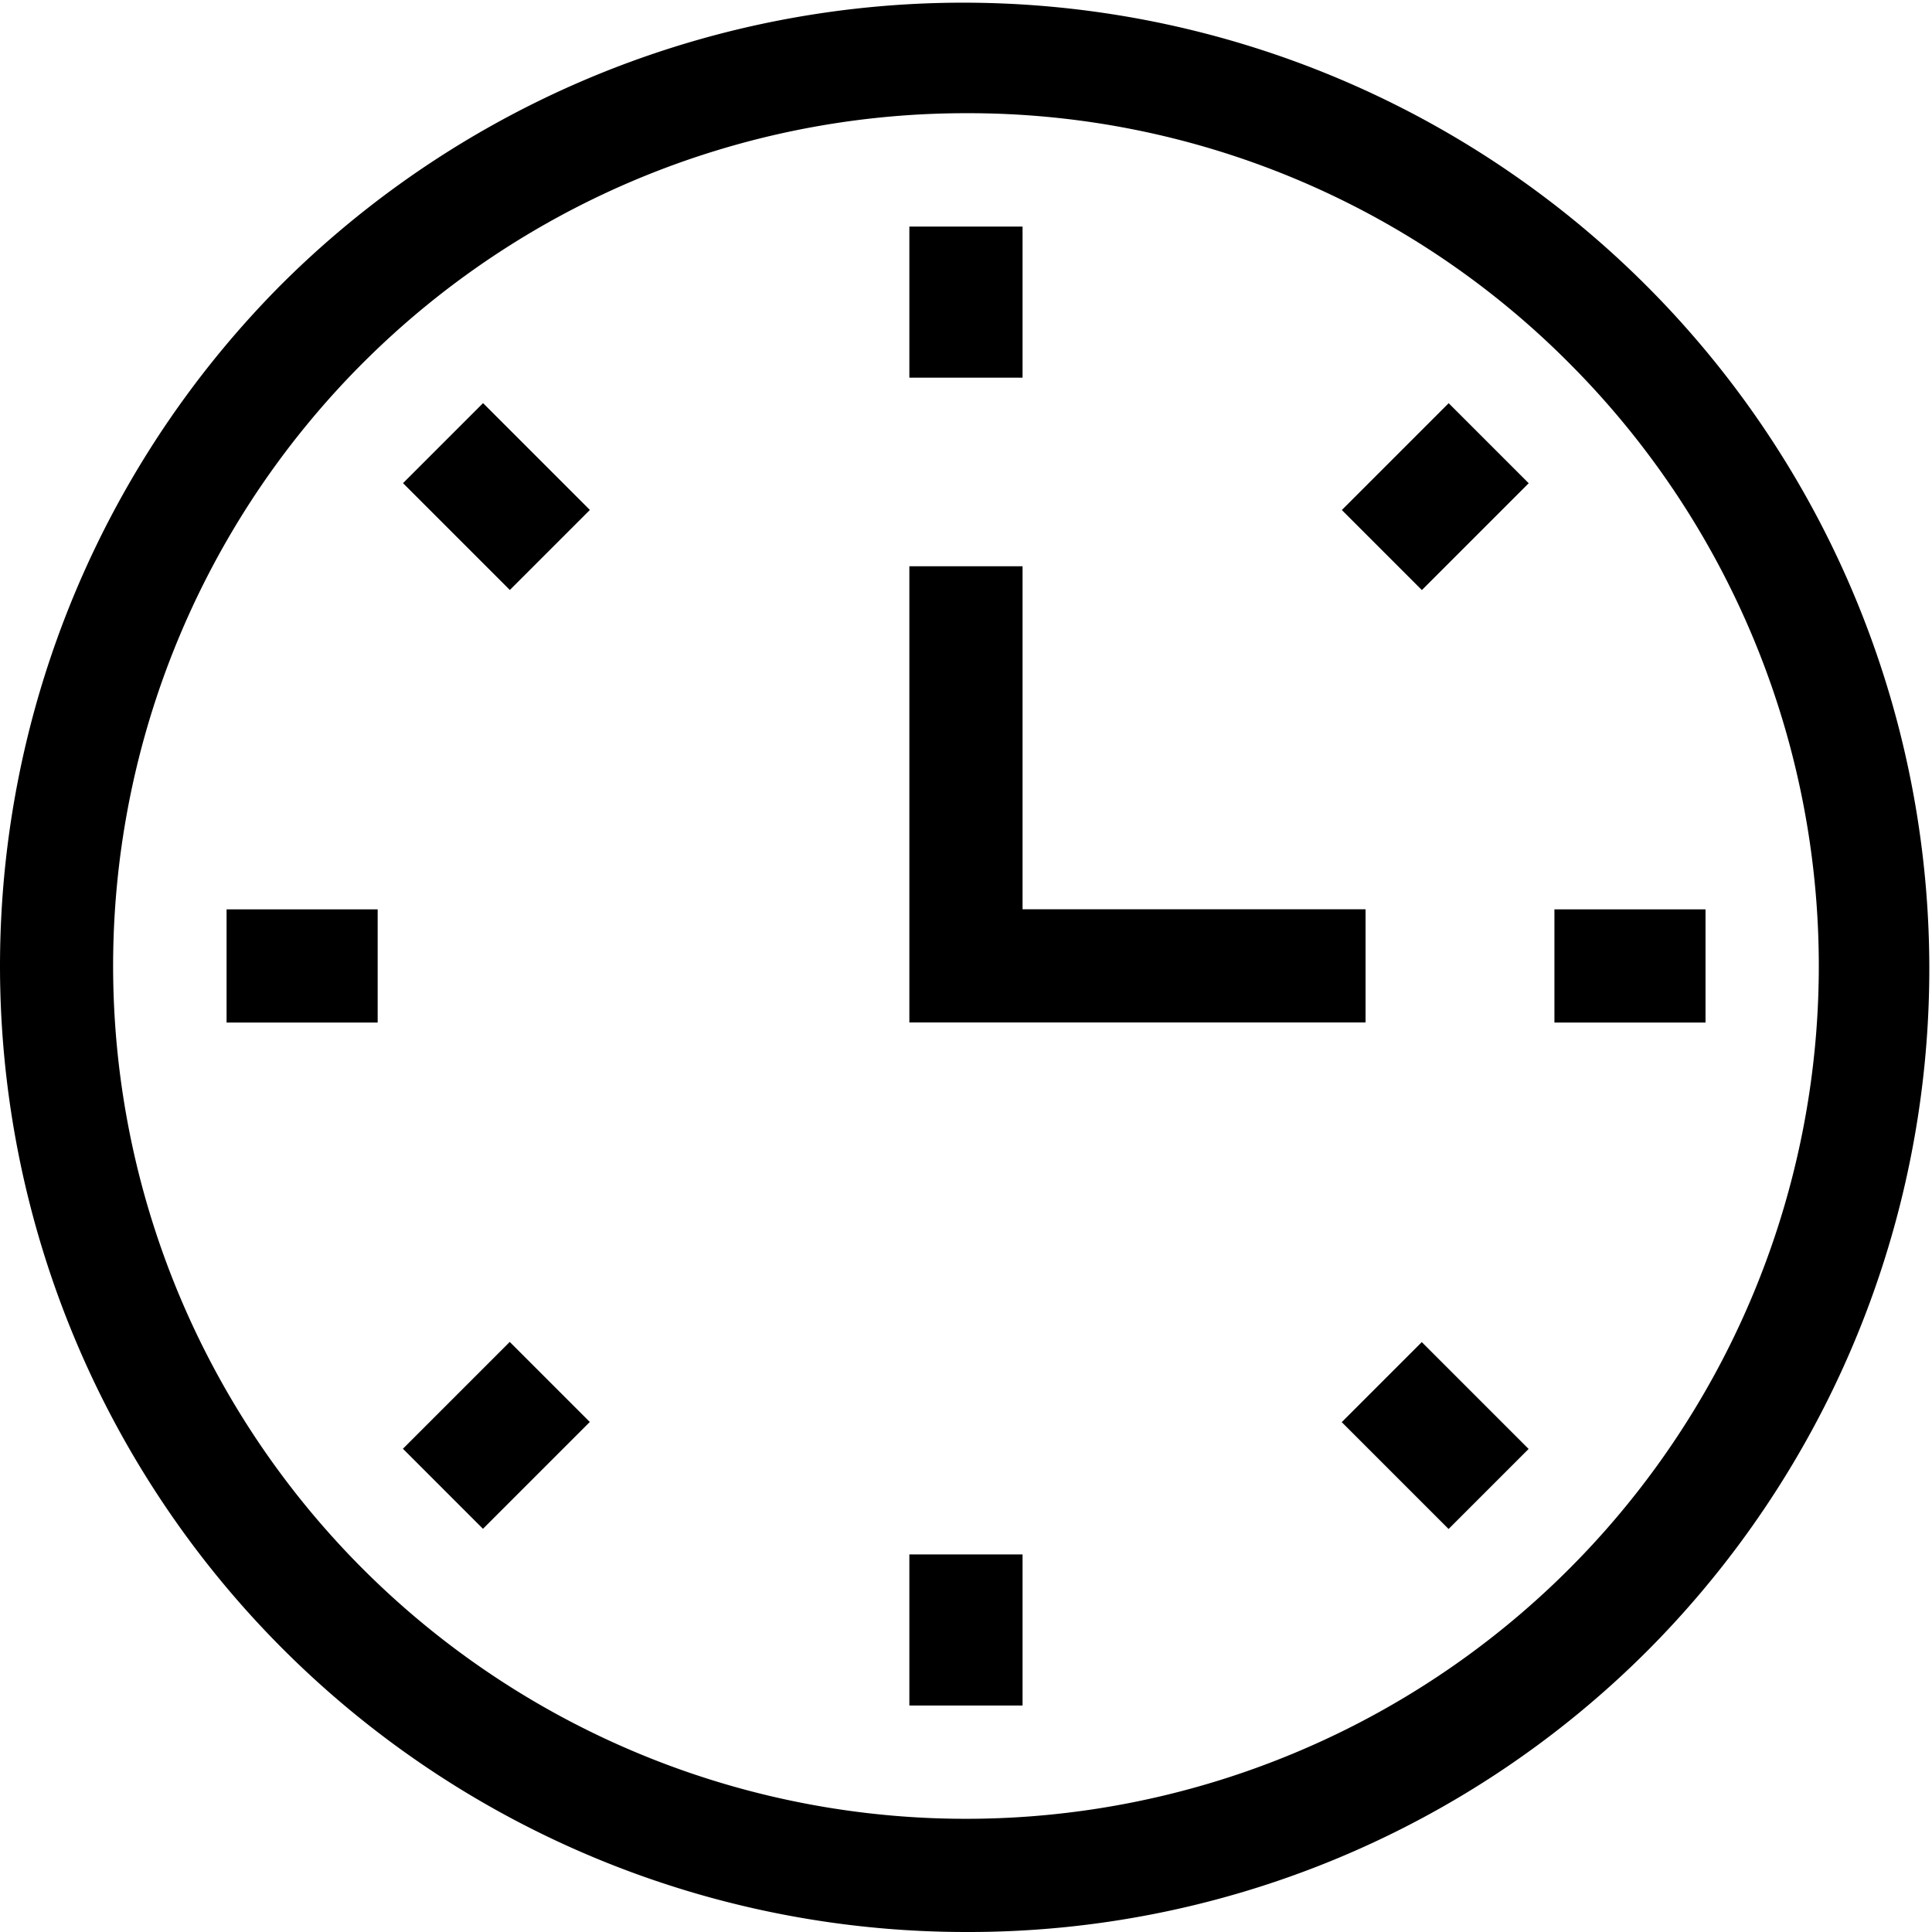<svg xmlns="http://www.w3.org/2000/svg" width="21.573" height="21.573" viewBox="0 0 21.573 21.573"><g transform="translate(0 0)"><path d="M10.787,21.573A10.787,10.787,0,0,1,3.159,3.159,10.787,10.787,0,0,1,18.414,18.414a10.716,10.716,0,0,1-7.627,3.159Zm0-20.309A9.522,9.522,0,0,0,4.053,17.52,9.522,9.522,0,1,0,17.52,4.053,9.46,9.46,0,0,0,10.787,1.264Z" transform="translate(0 0)"/></g><g transform="translate(10.154 2.53)"><path d="M241,60.036h1.264v1.687H241Z" transform="translate(-241 -60.036)"/></g><g transform="translate(14.983 4.502)"><path d="M0,0H1.687V1.264H0Z" transform="translate(0 1.193) rotate(-45)"/></g><g transform="translate(17.357 10.154)"><path d="M411.932,241h1.687v1.264h-1.687Z" transform="translate(-411.932 -241)"/></g><g transform="translate(14.982 14.986)"><path d="M0,0H1.264V1.687H0Z" transform="translate(0 0.894) rotate(-45)"/></g><g transform="translate(10.154 17.357)"><path d="M241,411.932h1.264v1.687H241Z" transform="translate(-241 -411.932)"/></g><g transform="translate(4.499 14.984)"><path d="M0,0H1.687V1.264H0Z" transform="translate(0 1.193) rotate(-45)"/></g><g transform="translate(2.53 10.154)"><path d="M60.036,241h1.687v1.264H60.036Z" transform="translate(-60.036 -241)"/></g><g transform="translate(4.5 4.501)"><path d="M0,0H1.264V1.687H0Z" transform="translate(0 0.894) rotate(-45)"/></g><g transform="translate(10.154 6.325)"><path d="M246.094,155.2H241v-5.094h1.264v3.83h3.83Z" transform="translate(-241 -150.108)"/></g></svg>